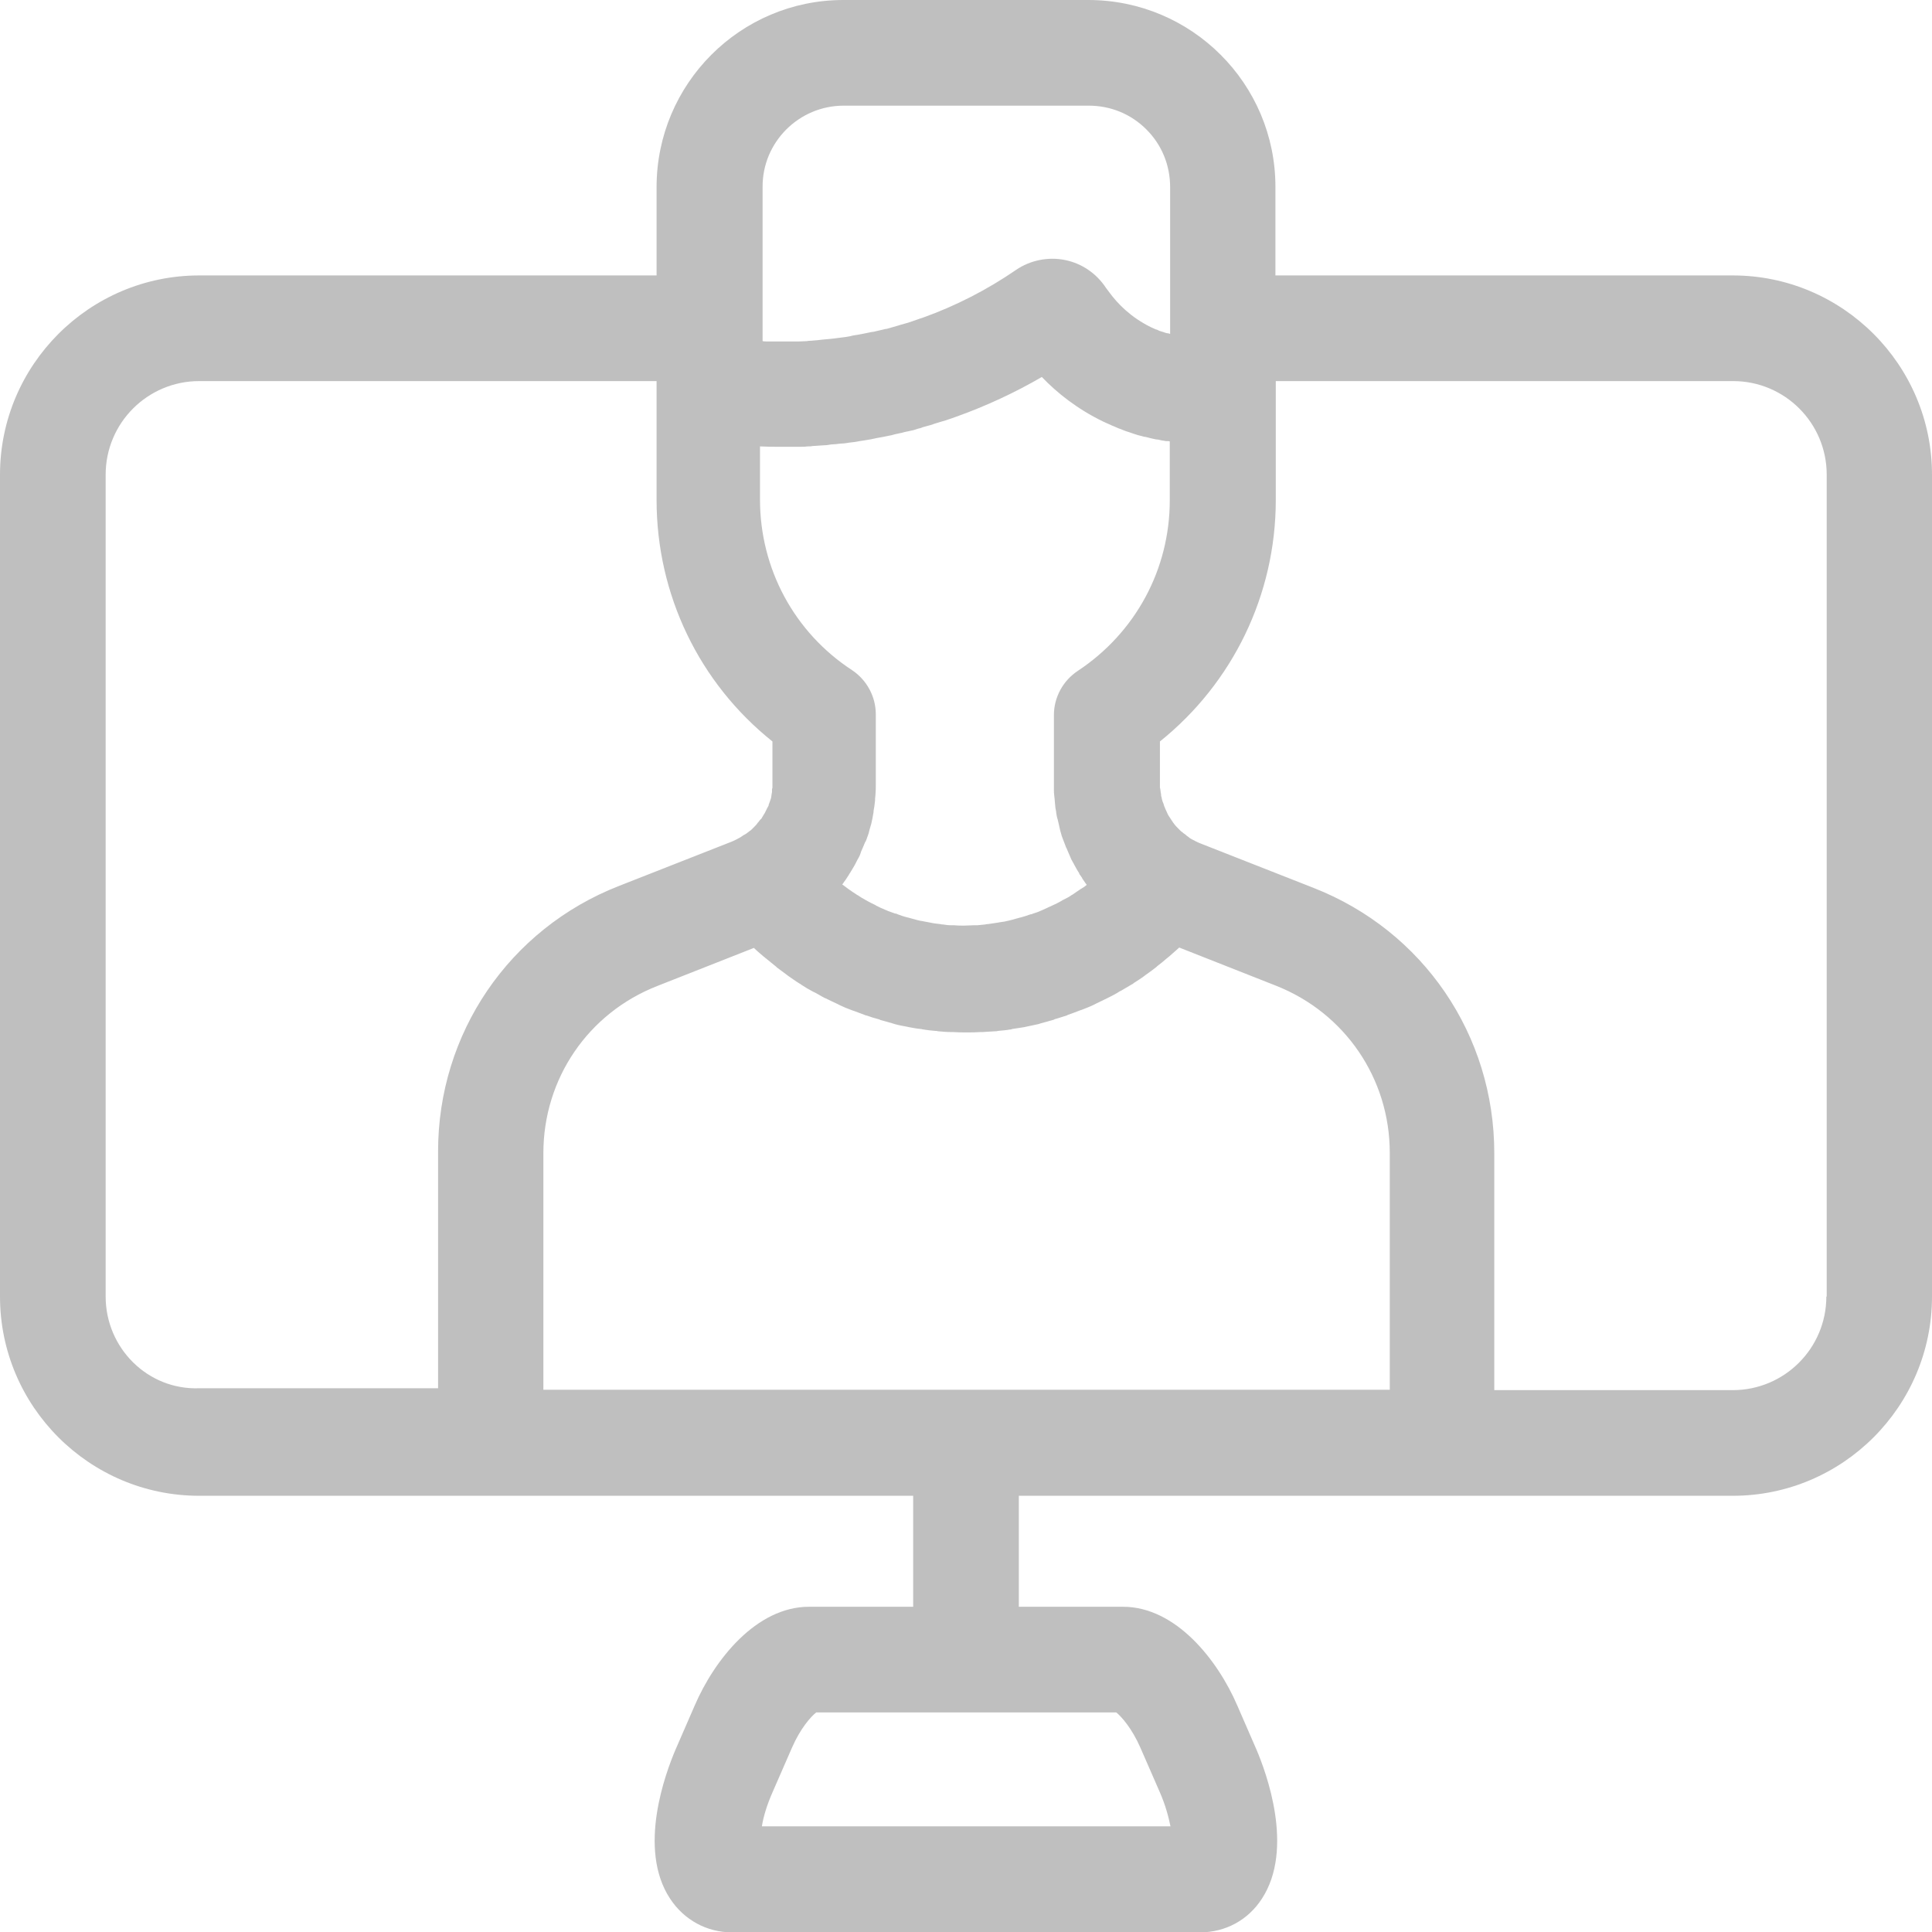 <svg width="32" height="32" viewBox="0 0 32 32" fill="none" xmlns="http://www.w3.org/2000/svg">
<g opacity="0.25" clip-path="url(#clip0_1549_3356)">
<path d="M28.7 4.562H21.125V3.094C21.125 1.387 19.738 0 18.025 0H13.969C12.262 0 10.875 1.387 10.875 3.1V4.562H3.3C1.481 4.562 0 6.044 0 7.862V21.475C0 23.294 1.481 24.775 3.3 24.775H8.125H15.125V26.613H13.4C12.525 26.613 11.831 27.494 11.506 28.25L11.188 28.981C11.031 29.35 10.55 30.619 11.1 31.45C11.331 31.8 11.706 32.006 12.125 32.006H19.875C20.294 32.006 20.669 31.806 20.9 31.45C21.444 30.619 20.969 29.35 20.812 28.981L20.494 28.25C20.169 27.494 19.475 26.613 18.6 26.613H16.875V24.775H23.875H28.7C30.519 24.775 32 23.294 32 21.475V7.862C32 6.044 30.519 4.562 28.7 4.562ZM18.887 28.944L19.206 29.675C19.306 29.9 19.356 30.1 19.387 30.25H12.619C12.644 30.094 12.7 29.9 12.8 29.675L13.119 28.944C13.256 28.631 13.425 28.438 13.519 28.363H18.488C18.575 28.431 18.75 28.631 18.887 28.944ZM19.375 7.312V8.287C19.375 9.431 18.806 10.481 17.85 11.113C17.606 11.275 17.456 11.55 17.456 11.844V12.981C17.456 12.988 17.456 12.988 17.456 12.994V13C17.456 13.025 17.456 13.05 17.456 13.075C17.456 13.106 17.456 13.144 17.462 13.181C17.462 13.2 17.469 13.225 17.469 13.244V13.25C17.475 13.294 17.475 13.338 17.481 13.381C17.488 13.406 17.488 13.425 17.494 13.45V13.463C17.5 13.5 17.506 13.537 17.519 13.575C17.525 13.6 17.531 13.631 17.538 13.656C17.544 13.681 17.55 13.706 17.556 13.738C17.556 13.744 17.562 13.756 17.562 13.762C17.569 13.794 17.581 13.819 17.587 13.85C17.6 13.881 17.613 13.919 17.625 13.95C17.637 13.975 17.644 14.006 17.656 14.031C17.656 14.037 17.656 14.037 17.663 14.044C17.675 14.069 17.688 14.1 17.7 14.131L17.706 14.144C17.719 14.169 17.725 14.194 17.738 14.219C17.75 14.25 17.769 14.275 17.781 14.3L17.788 14.312C17.788 14.319 17.794 14.319 17.794 14.325C17.819 14.369 17.844 14.419 17.875 14.463C17.875 14.463 17.875 14.463 17.875 14.469L17.881 14.481C17.881 14.481 17.881 14.488 17.887 14.488C17.9 14.506 17.913 14.525 17.925 14.544C17.925 14.544 17.925 14.544 17.925 14.55C17.938 14.569 17.956 14.594 17.969 14.613L17.981 14.631C17.988 14.637 17.994 14.65 18 14.656C17.975 14.675 17.956 14.694 17.931 14.706C17.919 14.713 17.913 14.719 17.9 14.725C17.856 14.756 17.806 14.787 17.762 14.819C17.75 14.825 17.738 14.831 17.731 14.838C17.694 14.863 17.656 14.881 17.619 14.9C17.606 14.906 17.594 14.912 17.575 14.925C17.531 14.95 17.481 14.975 17.438 14.994C17.431 14.994 17.431 15 17.425 15C17.375 15.025 17.325 15.044 17.275 15.069C17.262 15.075 17.244 15.081 17.231 15.088C17.194 15.106 17.15 15.119 17.113 15.131C17.1 15.137 17.087 15.144 17.069 15.144C17.019 15.162 16.962 15.181 16.913 15.194C16.906 15.194 16.894 15.2 16.887 15.2C16.844 15.213 16.794 15.225 16.75 15.238C16.731 15.244 16.719 15.244 16.7 15.25C16.656 15.262 16.613 15.269 16.562 15.275C16.55 15.275 16.544 15.281 16.531 15.281C16.475 15.287 16.419 15.3 16.363 15.306C16.35 15.306 16.337 15.306 16.319 15.312C16.275 15.319 16.231 15.319 16.188 15.325C16.169 15.325 16.156 15.325 16.137 15.325C16.081 15.325 16.025 15.331 15.969 15.331C15.912 15.331 15.856 15.331 15.8 15.325C15.781 15.325 15.769 15.325 15.75 15.325C15.706 15.325 15.662 15.319 15.619 15.312C15.606 15.312 15.594 15.312 15.575 15.306C15.519 15.3 15.463 15.294 15.406 15.281C15.394 15.281 15.387 15.275 15.375 15.275C15.331 15.269 15.287 15.256 15.238 15.25C15.219 15.244 15.206 15.244 15.188 15.238C15.144 15.225 15.094 15.213 15.05 15.2C15.044 15.2 15.031 15.194 15.025 15.194C14.969 15.181 14.919 15.162 14.869 15.144C14.856 15.137 14.844 15.131 14.825 15.131C14.787 15.119 14.744 15.1 14.706 15.088C14.694 15.081 14.675 15.075 14.662 15.069C14.613 15.05 14.562 15.025 14.512 15C14.512 15 14.506 15 14.506 14.994C14.456 14.969 14.412 14.95 14.369 14.925C14.356 14.919 14.344 14.912 14.325 14.9C14.287 14.881 14.25 14.856 14.213 14.831C14.2 14.825 14.188 14.819 14.181 14.812C14.131 14.781 14.088 14.75 14.044 14.719C14.037 14.713 14.025 14.706 14.019 14.7C13.994 14.681 13.969 14.662 13.95 14.65C13.956 14.644 13.963 14.631 13.969 14.625L13.981 14.606C14 14.581 14.019 14.556 14.037 14.525C14.05 14.506 14.062 14.488 14.075 14.463L14.081 14.456C14.113 14.4 14.15 14.344 14.175 14.294L14.181 14.281C14.194 14.256 14.206 14.231 14.225 14.2C14.238 14.175 14.25 14.15 14.256 14.125L14.262 14.106C14.275 14.075 14.287 14.05 14.3 14.019C14.312 13.994 14.319 13.969 14.331 13.944L14.338 13.938C14.35 13.906 14.363 13.875 14.375 13.838C14.387 13.806 14.394 13.781 14.4 13.75C14.412 13.713 14.419 13.681 14.431 13.644C14.438 13.613 14.444 13.588 14.45 13.556C14.456 13.525 14.463 13.488 14.469 13.45V13.444V13.431C14.475 13.406 14.475 13.387 14.481 13.363C14.488 13.325 14.488 13.294 14.494 13.256V13.25C14.494 13.244 14.494 13.238 14.494 13.238V13.231C14.494 13.213 14.5 13.188 14.5 13.169C14.506 13.106 14.506 13.05 14.506 12.994V12.988C14.506 12.981 14.506 12.975 14.506 12.969V11.831C14.506 11.537 14.356 11.262 14.113 11.1C13.156 10.475 12.588 9.419 12.588 8.275V7.394H12.594C12.694 7.4 12.794 7.4 12.894 7.4C12.906 7.4 12.919 7.4 12.931 7.4C12.944 7.4 12.956 7.4 12.975 7.4C13.006 7.4 13.031 7.4 13.062 7.4C13.1 7.4 13.137 7.4 13.175 7.4C13.206 7.4 13.231 7.4 13.262 7.4C13.3 7.4 13.338 7.4 13.369 7.394C13.4 7.394 13.431 7.394 13.456 7.388C13.494 7.388 13.531 7.381 13.562 7.381C13.594 7.381 13.619 7.375 13.65 7.375C13.688 7.375 13.725 7.369 13.762 7.362C13.794 7.362 13.819 7.356 13.85 7.356C13.894 7.35 13.938 7.344 13.981 7.344C14.012 7.338 14.037 7.338 14.069 7.331C14.125 7.325 14.181 7.319 14.238 7.306C14.262 7.3 14.294 7.3 14.319 7.294C14.356 7.287 14.394 7.281 14.431 7.275C14.463 7.269 14.488 7.263 14.519 7.256C14.556 7.25 14.588 7.244 14.625 7.237C14.656 7.231 14.681 7.225 14.713 7.219C14.75 7.213 14.781 7.206 14.819 7.194C14.85 7.188 14.875 7.181 14.906 7.175C14.944 7.169 14.975 7.156 15.012 7.15C15.044 7.144 15.069 7.138 15.1 7.131C15.137 7.125 15.169 7.112 15.206 7.1C15.231 7.094 15.262 7.088 15.287 7.075C15.325 7.062 15.363 7.056 15.4 7.044C15.425 7.037 15.45 7.031 15.475 7.019C15.519 7.006 15.556 6.994 15.6 6.981C15.619 6.975 15.644 6.969 15.662 6.963C15.725 6.944 15.787 6.919 15.844 6.9C16.331 6.725 16.806 6.506 17.256 6.244C17.506 6.506 17.844 6.775 18.269 6.981C18.312 7 18.35 7.019 18.394 7.037C18.406 7.044 18.419 7.05 18.438 7.056C18.469 7.069 18.494 7.081 18.525 7.094C18.544 7.1 18.556 7.106 18.575 7.112C18.6 7.125 18.625 7.131 18.656 7.144C18.675 7.15 18.694 7.156 18.712 7.162C18.738 7.169 18.762 7.181 18.788 7.188C18.806 7.194 18.825 7.2 18.844 7.206C18.869 7.213 18.894 7.219 18.919 7.225C18.938 7.231 18.956 7.237 18.975 7.237C19 7.244 19.025 7.25 19.05 7.256C19.069 7.263 19.087 7.263 19.106 7.269C19.131 7.275 19.156 7.281 19.181 7.281C19.2 7.287 19.219 7.287 19.238 7.294C19.262 7.3 19.288 7.3 19.312 7.306C19.356 7.306 19.369 7.306 19.375 7.312ZM13.975 1.75H18.031C18.394 1.75 18.731 1.887 18.988 2.144C19.244 2.4 19.381 2.737 19.381 3.1V5.531C19.363 5.525 19.35 5.519 19.331 5.519C19.325 5.519 19.312 5.513 19.306 5.513C19.288 5.506 19.269 5.5 19.25 5.494C19.244 5.494 19.231 5.487 19.225 5.487C19.206 5.481 19.188 5.475 19.169 5.463C19.163 5.463 19.156 5.456 19.144 5.456C19.119 5.444 19.087 5.431 19.062 5.419C18.731 5.256 18.512 5.031 18.375 4.844C18.356 4.819 18.337 4.794 18.319 4.769C18.163 4.531 17.919 4.362 17.637 4.306C17.356 4.25 17.062 4.312 16.831 4.469C16.35 4.8 15.825 5.069 15.281 5.263C15.219 5.281 15.162 5.306 15.1 5.325C15.081 5.331 15.062 5.338 15.044 5.344C15 5.356 14.956 5.369 14.912 5.381C14.894 5.388 14.869 5.394 14.85 5.4C14.806 5.412 14.762 5.425 14.719 5.438C14.7 5.444 14.681 5.45 14.662 5.45C14.6 5.463 14.537 5.481 14.475 5.494C14.463 5.494 14.45 5.5 14.431 5.5C14.381 5.513 14.331 5.519 14.281 5.531C14.256 5.537 14.238 5.537 14.213 5.544C14.169 5.55 14.125 5.556 14.081 5.569C14.056 5.575 14.037 5.575 14.012 5.581C13.963 5.588 13.912 5.594 13.863 5.6C13.85 5.6 13.831 5.606 13.819 5.606C13.756 5.612 13.694 5.619 13.625 5.625C13.606 5.625 13.588 5.631 13.569 5.631C13.525 5.638 13.475 5.638 13.431 5.644C13.406 5.644 13.387 5.644 13.363 5.65C13.319 5.65 13.275 5.656 13.225 5.656C13.206 5.656 13.181 5.656 13.162 5.656C13.1 5.656 13.044 5.656 12.981 5.656C12.975 5.656 12.975 5.656 12.969 5.656C12.906 5.656 12.838 5.656 12.775 5.656C12.756 5.656 12.731 5.656 12.713 5.656C12.688 5.656 12.656 5.656 12.631 5.65V3.1C12.625 2.356 13.231 1.75 13.975 1.75ZM1.75 21.475V7.862C1.75 7.006 2.444 6.312 3.3 6.312H10.875V6.438V6.444V8.281C10.875 9.85 11.581 11.312 12.794 12.281V12.963C12.794 12.969 12.794 12.969 12.794 12.975C12.794 12.981 12.794 12.988 12.794 12.994C12.794 13.012 12.794 13.025 12.794 13.044L12.787 13.075C12.787 13.081 12.787 13.088 12.787 13.094C12.787 13.1 12.787 13.113 12.787 13.119L12.781 13.15C12.781 13.162 12.775 13.181 12.775 13.194C12.775 13.206 12.769 13.213 12.769 13.225C12.762 13.238 12.762 13.25 12.756 13.262C12.75 13.275 12.75 13.287 12.744 13.294C12.738 13.306 12.738 13.319 12.731 13.331V13.338C12.731 13.344 12.725 13.356 12.719 13.363C12.713 13.369 12.713 13.381 12.706 13.387L12.669 13.463C12.656 13.481 12.644 13.506 12.631 13.525L12.613 13.556C12.606 13.562 12.606 13.569 12.6 13.569L12.588 13.581L12.569 13.606C12.562 13.619 12.55 13.625 12.544 13.637L12.525 13.662C12.512 13.675 12.506 13.681 12.494 13.694C12.488 13.7 12.481 13.706 12.475 13.713C12.463 13.725 12.456 13.731 12.444 13.744C12.438 13.75 12.431 13.756 12.419 13.762C12.406 13.775 12.394 13.781 12.387 13.787L12.363 13.806C12.35 13.812 12.344 13.819 12.331 13.825L12.319 13.831L12.306 13.838L12.3 13.844C12.287 13.85 12.275 13.863 12.262 13.869C12.219 13.894 12.169 13.919 12.125 13.938L10.25 14.675C8.431 15.387 7.256 17.119 7.256 19.069V22.994H3.3C2.444 23.025 1.75 22.325 1.75 21.475ZM9 23.025V19.1C9 17.869 9.738 16.781 10.887 16.331L12.488 15.7C12.494 15.706 12.494 15.706 12.5 15.713C12.55 15.762 12.606 15.806 12.656 15.85C12.669 15.856 12.675 15.869 12.688 15.875C12.744 15.919 12.8 15.969 12.856 16.012C12.863 16.019 12.863 16.019 12.869 16.025C12.925 16.069 12.981 16.106 13.037 16.15C13.044 16.156 13.056 16.163 13.062 16.169C13.119 16.206 13.175 16.25 13.238 16.288C13.25 16.294 13.262 16.3 13.275 16.312C13.331 16.35 13.394 16.387 13.456 16.419C13.463 16.425 13.475 16.431 13.481 16.431C13.544 16.462 13.6 16.5 13.662 16.531C13.669 16.531 13.675 16.538 13.681 16.538C13.744 16.569 13.806 16.6 13.875 16.631C13.887 16.637 13.9 16.644 13.912 16.65C13.975 16.681 14.037 16.706 14.106 16.731C14.119 16.738 14.131 16.738 14.144 16.744C14.213 16.769 14.275 16.794 14.344 16.819H14.35C14.419 16.844 14.481 16.863 14.55 16.881C14.562 16.887 14.575 16.887 14.581 16.894C14.65 16.913 14.719 16.931 14.781 16.95C14.794 16.956 14.806 16.956 14.819 16.962C14.887 16.981 14.956 16.994 15.025 17.006C15.031 17.006 15.044 17.012 15.05 17.012C15.119 17.025 15.188 17.038 15.256 17.044C15.262 17.044 15.269 17.044 15.281 17.05C15.35 17.062 15.425 17.069 15.494 17.075C15.506 17.075 15.519 17.075 15.537 17.081C15.606 17.087 15.681 17.094 15.75 17.094C15.762 17.094 15.775 17.094 15.787 17.094C15.863 17.1 15.938 17.1 16.012 17.1C16.087 17.1 16.163 17.1 16.238 17.094C16.25 17.094 16.262 17.094 16.275 17.094C16.344 17.087 16.419 17.087 16.488 17.081C16.5 17.081 16.512 17.081 16.531 17.075C16.6 17.069 16.675 17.062 16.744 17.05C16.75 17.05 16.756 17.05 16.762 17.044C16.831 17.031 16.9 17.025 16.969 17.012C16.975 17.012 16.988 17.006 16.994 17.006C17.062 16.994 17.131 16.975 17.2 16.962C17.212 16.956 17.225 16.956 17.238 16.95C17.306 16.931 17.375 16.913 17.438 16.894C17.45 16.894 17.456 16.887 17.469 16.881C17.538 16.863 17.606 16.837 17.669 16.819C17.675 16.819 17.675 16.819 17.681 16.812C17.75 16.788 17.819 16.762 17.881 16.738C17.894 16.731 17.906 16.731 17.919 16.725C17.981 16.7 18.05 16.675 18.113 16.644C18.125 16.637 18.137 16.631 18.15 16.625C18.212 16.594 18.281 16.562 18.344 16.531C18.35 16.531 18.35 16.525 18.356 16.525C18.419 16.494 18.481 16.462 18.538 16.425C18.544 16.419 18.556 16.413 18.562 16.413C18.625 16.375 18.681 16.344 18.744 16.306C18.756 16.3 18.769 16.294 18.781 16.281C18.837 16.244 18.9 16.206 18.956 16.163C18.962 16.156 18.975 16.15 18.981 16.144C19.038 16.106 19.094 16.062 19.15 16.019C19.156 16.012 19.163 16.012 19.163 16.006C19.219 15.963 19.275 15.919 19.331 15.869C19.344 15.863 19.35 15.85 19.363 15.844C19.413 15.8 19.469 15.75 19.519 15.706C19.525 15.7 19.525 15.7 19.531 15.694L21.131 16.325C22.275 16.775 23.019 17.863 23.019 19.094V23.019H9V23.025ZM30.25 21.475C30.25 22.331 29.556 23.025 28.7 23.025H24.75V19.1C24.75 17.144 23.575 15.419 21.756 14.706L19.881 13.969C19.831 13.95 19.788 13.925 19.738 13.9C19.725 13.894 19.719 13.887 19.706 13.881L19.7 13.875L19.675 13.856C19.669 13.85 19.656 13.844 19.65 13.838L19.644 13.831L19.619 13.812C19.606 13.806 19.594 13.794 19.587 13.787C19.581 13.781 19.569 13.775 19.562 13.769C19.55 13.756 19.544 13.75 19.531 13.738C19.525 13.731 19.519 13.725 19.506 13.713C19.494 13.7 19.488 13.694 19.475 13.681L19.45 13.65C19.444 13.644 19.438 13.631 19.431 13.625L19.369 13.531C19.356 13.512 19.344 13.494 19.337 13.475L19.306 13.406C19.3 13.394 19.294 13.381 19.294 13.375C19.288 13.369 19.288 13.356 19.281 13.35V13.344C19.275 13.331 19.275 13.319 19.269 13.306C19.262 13.294 19.262 13.287 19.256 13.275C19.25 13.262 19.25 13.25 19.244 13.231C19.244 13.219 19.238 13.213 19.238 13.2C19.231 13.188 19.231 13.169 19.231 13.156L19.225 13.125C19.225 13.106 19.219 13.094 19.219 13.075L19.212 13.044C19.212 13.019 19.212 12.994 19.212 12.969V12.963V12.281C20.419 11.312 21.131 9.85 21.131 8.281V6.444V6.438V6.312H28.706C29.562 6.312 30.256 7.006 30.256 7.862V21.475H30.25Z" fill="black"/>
</g>
<defs>
<clipPath id="clip0_1549_3356">
<rect width="32" height="32" fill="white"/>
</clipPath>
</defs>
</svg>
